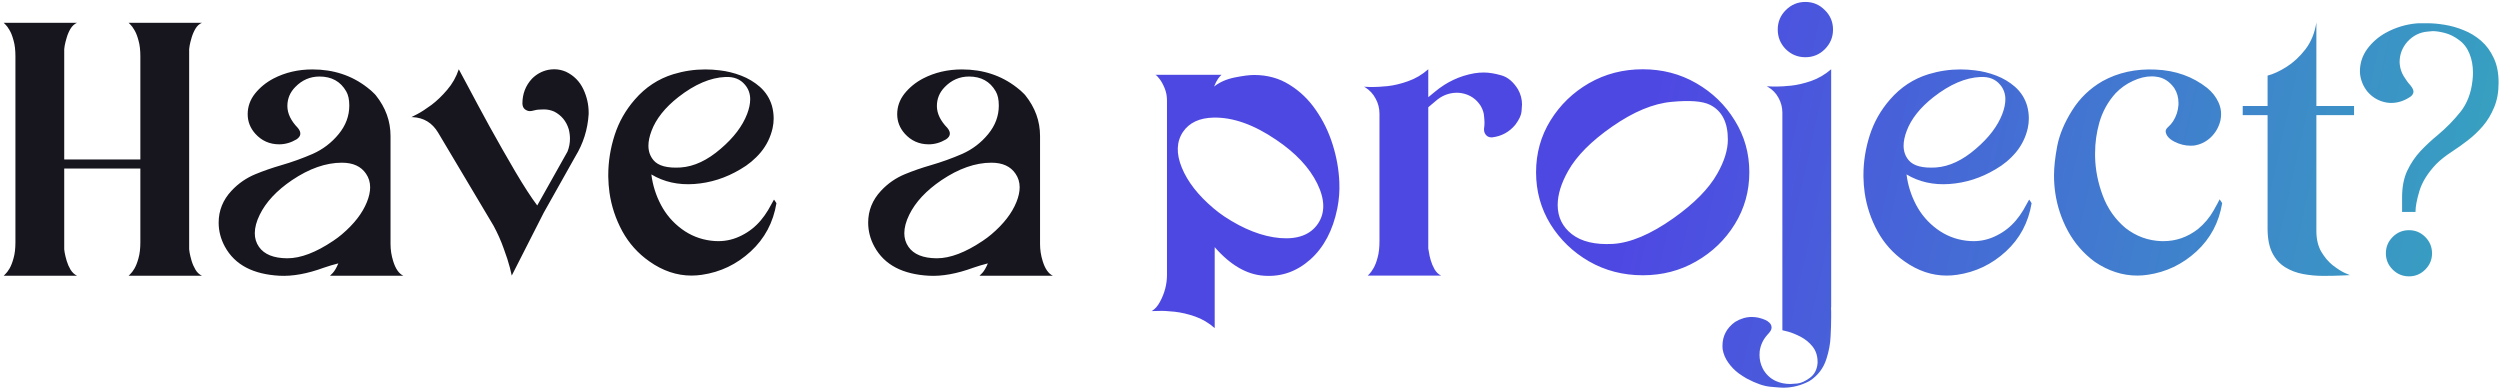 <svg width="664" height="103" viewBox="0 0 664 103" fill="none" xmlns="http://www.w3.org/2000/svg">
<g clip-path="url(#clip0_1_509)">
<path d="M50.24 66.222L50.363 67.124C50.472 67.726 50.65 68.45 50.896 69.298C51.142 70.118 51.484 70.897 51.922 71.636C52.359 72.374 52.933 72.907 53.644 73.235H34.162L34.613 72.784C34.941 72.483 35.31 71.991 35.72 71.308C36.131 70.597 36.486 69.681 36.787 68.56C37.115 67.411 37.279 66.003 37.279 64.335V44.77H17.058V66.222L17.181 67.124C17.291 67.726 17.468 68.45 17.715 69.298C17.961 70.118 18.302 70.897 18.74 71.636C19.205 72.374 19.779 72.907 20.463 73.235H0.98L1.431 72.784C1.759 72.483 2.129 71.991 2.539 71.308C2.949 70.597 3.304 69.681 3.605 68.56C3.933 67.411 4.097 66.003 4.097 64.335V14.952C4.097 13.284 3.933 11.89 3.605 10.769C3.304 9.62 2.949 8.704 2.539 8.021C2.129 7.31 1.759 6.804 1.431 6.503L0.98 6.052H20.463C19.779 6.353 19.205 6.872 18.74 7.61C18.302 8.349 17.961 9.142 17.715 9.989C17.468 10.81 17.291 11.521 17.181 12.122L17.058 13.065V42.351H37.279V14.952C37.279 13.284 37.115 11.89 36.787 10.769C36.486 9.62 36.131 8.704 35.72 8.021C35.31 7.31 34.941 6.804 34.613 6.503L34.162 6.052H53.644C52.933 6.353 52.359 6.872 51.922 7.61C51.484 8.349 51.142 9.142 50.896 9.989C50.65 10.81 50.472 11.521 50.363 12.122L50.24 13.065V66.222ZM107.129 73.235H87.646L88.385 72.497C88.877 71.978 89.369 71.13 89.861 69.954C88.549 70.282 87.263 70.665 86.006 71.103C81.603 72.716 77.666 73.427 74.193 73.235C70.748 73.044 67.836 72.333 65.457 71.103C62.968 69.817 61.054 67.944 59.715 65.483C58.621 63.46 58.074 61.341 58.074 59.126C58.074 55.927 59.209 53.11 61.478 50.677C63.283 48.735 65.416 47.259 67.877 46.247C70.01 45.372 72.252 44.593 74.603 43.909C77.529 43.062 80.345 42.05 83.052 40.874C85.76 39.671 88.056 37.921 89.943 35.624C91.83 33.327 92.773 30.798 92.773 28.036C92.773 26.45 92.5 25.192 91.953 24.263C90.449 21.638 88.084 20.325 84.857 20.325C82.369 20.325 80.222 21.255 78.418 23.114C77.023 24.536 76.326 26.218 76.326 28.159C76.326 30.128 77.256 32.069 79.115 33.983C80.099 35.187 79.976 36.198 78.746 37.019C77.269 37.894 75.738 38.331 74.152 38.331C71.609 38.331 69.49 37.388 67.795 35.501C66.455 33.997 65.785 32.274 65.785 30.333C65.785 28.337 66.427 26.519 67.713 24.878C69.025 23.237 70.666 21.898 72.635 20.858C75.752 19.245 79.197 18.439 82.97 18.439C88.549 18.439 93.388 20.024 97.49 23.196C98.228 23.743 98.912 24.345 99.541 25.001L99.828 25.329C102.425 28.583 103.724 32.179 103.724 36.116V64.827C103.724 66.358 103.957 67.862 104.422 69.339C105.05 71.39 105.953 72.689 107.129 73.235ZM88.507 63.966C89.328 63.419 90.093 62.845 90.804 62.243C94.031 59.509 96.246 56.651 97.449 53.671C98.023 52.249 98.31 50.937 98.31 49.733C98.31 48.394 97.941 47.19 97.203 46.124C95.89 44.183 93.757 43.212 90.804 43.212C86.566 43.212 82.15 44.757 77.556 47.847C73.482 50.608 70.625 53.671 68.984 57.034C68.109 58.812 67.672 60.452 67.672 61.956C67.672 63.296 68.041 64.499 68.779 65.565C70.174 67.561 72.662 68.573 76.244 68.601H76.326C79.853 68.601 83.914 67.056 88.507 63.966ZM156.347 30.292C156.101 34.366 154.912 38.14 152.779 41.612L144.412 56.501L135.922 73.194L135.429 71.103C135.074 69.708 134.527 68.013 133.789 66.017C133.078 63.993 132.175 61.97 131.082 59.946L116.357 35.214C114.799 32.616 112.543 31.249 109.59 31.112H109.261L110.861 30.292C111.9 29.745 113.144 28.939 114.593 27.872C116.043 26.778 117.437 25.439 118.777 23.852C120.144 22.267 121.17 20.448 121.853 18.398L124.232 22.827C125.791 25.78 127.705 29.335 129.974 33.491C132.271 37.648 134.568 41.681 136.865 45.591C139.162 49.474 141.103 52.468 142.689 54.573L150.728 40.259C151.166 39.138 151.384 38.003 151.384 36.855C151.384 36.007 151.275 35.159 151.056 34.312C150.4 32.179 149.115 30.62 147.201 29.636C146.326 29.253 145.424 29.061 144.494 29.061C144.357 29.061 143.988 29.075 143.386 29.102C142.812 29.102 142.088 29.226 141.213 29.472C141.049 29.499 140.884 29.513 140.72 29.513C140.283 29.513 139.845 29.349 139.408 29.02C138.998 28.692 138.779 28.186 138.752 27.503C138.752 24.933 139.599 22.731 141.295 20.899C142.498 19.696 143.92 18.917 145.56 18.561C146.107 18.452 146.654 18.398 147.201 18.398C148.267 18.398 149.306 18.616 150.318 19.054C152.424 20.065 153.968 21.624 154.953 23.73C155.883 25.726 156.347 27.79 156.347 29.923V30.292ZM205.566 53.015C205.758 53.233 205.935 53.493 206.099 53.794C206.127 53.849 206.168 53.903 206.222 53.958C205.375 59.099 203.091 63.378 199.373 66.796C195.654 70.214 191.334 72.278 186.412 72.989C185.482 73.126 184.566 73.194 183.664 73.194C179.754 73.194 176.021 71.936 172.466 69.421C169.459 67.315 167.066 64.649 165.289 61.423C163.539 58.196 162.404 54.792 161.884 51.21C161.693 49.815 161.584 48.407 161.556 46.985V46.493C161.556 42.938 162.117 39.411 163.238 35.911C164.359 32.411 166.15 29.253 168.611 26.436C171.427 23.183 174.832 20.94 178.824 19.71C181.613 18.862 184.443 18.439 187.314 18.439C188.599 18.439 189.884 18.52 191.17 18.685C193.084 18.903 194.97 19.368 196.83 20.079C198.689 20.79 200.357 21.788 201.834 23.073C203.392 24.468 204.459 26.149 205.033 28.118C205.334 29.212 205.484 30.333 205.484 31.481C205.484 32.329 205.388 33.19 205.197 34.065C204.65 36.444 203.611 38.563 202.08 40.423C200.549 42.255 198.73 43.773 196.625 44.976C192.769 47.273 188.695 48.571 184.402 48.872C180.136 49.173 176.336 48.325 173 46.329C173.355 49.173 174.203 51.866 175.543 54.409C176.883 56.952 178.715 59.085 181.039 60.808C183.363 62.53 185.961 63.569 188.832 63.925C189.515 64.007 190.172 64.048 190.8 64.048C192.961 64.048 195.025 63.542 196.994 62.53C198.963 61.546 200.658 60.206 202.08 58.511C202.791 57.663 203.433 56.761 204.008 55.804C204.226 55.448 204.746 54.519 205.566 53.015ZM180.177 25.78C176.623 28.569 174.244 31.564 173.041 34.763C172.494 36.212 172.22 37.524 172.22 38.7C172.22 40.204 172.672 41.489 173.574 42.556C174.832 44.06 177.238 44.702 180.793 44.483C184.347 44.237 187.902 42.569 191.457 39.48C194.875 36.554 197.199 33.491 198.429 30.292C198.976 28.87 199.25 27.558 199.25 26.355C199.25 24.878 198.785 23.593 197.855 22.499C196.625 21.023 194.888 20.339 192.646 20.448C188.681 20.612 184.525 22.39 180.177 25.78ZM279.64 73.235H260.158L260.896 72.497C261.388 71.978 261.881 71.13 262.373 69.954C261.06 70.282 259.775 70.665 258.517 71.103C254.115 72.716 250.177 73.427 246.705 73.235C243.259 73.044 240.347 72.333 237.968 71.103C235.48 69.817 233.566 67.944 232.226 65.483C231.133 63.46 230.586 61.341 230.586 59.126C230.586 55.927 231.72 53.11 233.99 50.677C235.795 48.735 237.927 47.259 240.388 46.247C242.521 45.372 244.763 44.593 247.115 43.909C250.041 43.062 252.857 42.05 255.564 40.874C258.271 39.671 260.568 37.921 262.455 35.624C264.341 33.327 265.285 30.798 265.285 28.036C265.285 26.45 265.011 25.192 264.465 24.263C262.961 21.638 260.595 20.325 257.369 20.325C254.881 20.325 252.734 21.255 250.929 23.114C249.535 24.536 248.838 26.218 248.838 28.159C248.838 30.128 249.767 32.069 251.627 33.983C252.611 35.187 252.488 36.198 251.258 37.019C249.781 37.894 248.25 38.331 246.664 38.331C244.121 38.331 242.002 37.388 240.306 35.501C238.966 33.997 238.297 32.274 238.297 30.333C238.297 28.337 238.939 26.519 240.224 24.878C241.537 23.237 243.177 21.898 245.146 20.858C248.263 19.245 251.709 18.439 255.482 18.439C261.06 18.439 265.9 20.024 270.002 23.196C270.74 23.743 271.424 24.345 272.052 25.001L272.34 25.329C274.937 28.583 276.236 32.179 276.236 36.116V64.827C276.236 66.358 276.468 67.862 276.933 69.339C277.562 71.39 278.465 72.689 279.64 73.235ZM261.019 63.966C261.84 63.419 262.605 62.845 263.316 62.243C266.543 59.509 268.758 56.651 269.961 53.671C270.535 52.249 270.822 50.937 270.822 49.733C270.822 48.394 270.453 47.19 269.715 46.124C268.402 44.183 266.269 43.212 263.316 43.212C259.078 43.212 254.662 44.757 250.068 47.847C245.994 50.608 243.136 53.671 241.496 57.034C240.621 58.812 240.183 60.452 240.183 61.956C240.183 63.296 240.552 64.499 241.291 65.565C242.685 67.561 245.174 68.573 248.756 68.601H248.838C252.365 68.601 256.425 67.056 261.019 63.966Z" fill="#17151D"/>
<path d="M355.724 48.339C355.834 50.69 355.656 53.028 355.191 55.352C354.015 61.177 351.623 65.702 348.013 68.929C344.404 72.128 340.302 73.564 335.709 73.235C331.142 72.935 326.781 70.405 322.625 65.647V87.14C321.039 85.745 319.302 84.72 317.416 84.064C315.529 83.407 313.711 82.983 311.961 82.792C310.211 82.601 308.761 82.532 307.613 82.587L305.89 82.628C306.765 82.108 307.504 81.274 308.105 80.126C309.336 77.856 309.951 75.478 309.951 72.989V26.724C309.951 25.52 309.746 24.427 309.336 23.442C308.925 22.431 308.474 21.61 307.982 20.981C307.517 20.352 307.148 19.983 306.875 19.874H324.429C324.211 20.038 323.91 20.38 323.527 20.899C323.172 21.392 322.816 22.089 322.461 22.991C323.937 21.815 325.769 21.009 327.957 20.571C330.144 20.134 331.853 19.915 333.084 19.915C336.611 19.915 339.742 20.776 342.476 22.499C345.238 24.194 347.576 26.436 349.49 29.226C351.431 32.015 352.922 35.077 353.961 38.413C355 41.722 355.588 45.03 355.724 48.339ZM350.023 59.454C351.992 56.556 351.937 52.987 349.859 48.749C347.781 44.511 344.172 40.655 339.031 37.183C333.07 33.108 327.492 31.126 322.297 31.235C318.578 31.317 315.884 32.575 314.216 35.009C312.466 37.606 312.357 40.778 313.888 44.524C315.42 48.27 318.222 51.866 322.297 55.312C323.199 56.077 324.156 56.802 325.168 57.485C330.336 60.903 335.271 62.817 339.974 63.227C344.677 63.61 348.027 62.352 350.023 59.454ZM403.179 23.73C403.89 24.987 404.246 26.327 404.246 27.749C404.246 27.995 404.205 28.61 404.123 29.595C404.041 30.579 403.494 31.755 402.482 33.122C400.869 35.063 398.818 36.185 396.33 36.485H396.125C395.55 36.485 395.086 36.294 394.73 35.911C394.347 35.501 394.156 34.995 394.156 34.394V34.188C394.238 33.696 394.279 33.163 394.279 32.589C394.279 32.151 394.238 31.536 394.156 30.743C394.101 29.95 393.814 29.089 393.295 28.159C392.119 26.3 390.451 25.165 388.291 24.755C387.853 24.673 387.402 24.632 386.937 24.632C386.664 24.632 386.39 24.645 386.117 24.673C384.367 24.864 382.808 25.548 381.441 26.724L379.349 28.487V65.976L379.513 66.919C379.595 67.548 379.759 68.286 380.006 69.134C380.252 69.981 380.593 70.788 381.031 71.554C381.496 72.319 382.07 72.866 382.754 73.194H363.271L363.763 72.702C364.064 72.401 364.42 71.895 364.83 71.185C365.24 70.474 365.595 69.544 365.896 68.395C366.224 67.22 366.388 65.77 366.388 64.048V30.21C366.388 28.761 366.047 27.421 365.363 26.19C364.707 24.933 363.763 23.921 362.533 23.155C362.451 23.128 362.355 23.087 362.246 23.032L364.009 23.114H364.461C365.554 23.114 366.935 23.032 368.603 22.868C370.299 22.677 372.103 22.239 374.017 21.556C375.959 20.872 377.736 19.819 379.349 18.398V25.821L381.195 24.304C384.258 21.761 387.716 20.148 391.572 19.464C392.42 19.327 393.267 19.259 394.115 19.259C395.455 19.259 396.986 19.505 398.709 19.997C400.431 20.462 401.922 21.706 403.179 23.73ZM436.32 18.398C441.515 18.398 446.246 19.628 450.511 22.089C454.804 24.55 458.222 27.858 460.765 32.015C463.336 36.144 464.621 40.724 464.621 45.755C464.621 50.786 463.336 55.38 460.765 59.536C458.222 63.665 454.804 66.96 450.511 69.421C446.246 71.882 441.515 73.112 436.32 73.112C431.097 73.112 426.34 71.882 422.047 69.421C417.781 66.96 414.363 63.665 411.793 59.536C409.25 55.38 407.978 50.786 407.978 45.755C407.978 40.724 409.25 36.144 411.793 32.015C414.363 27.858 417.781 24.55 422.047 22.089C426.34 19.628 431.097 18.398 436.32 18.398ZM444.441 57.977C449.965 54.067 453.847 50.13 456.09 46.165C457.976 42.856 458.92 39.821 458.92 37.06C458.92 32.52 457.361 29.458 454.244 27.872C452.275 26.86 448.857 26.587 443.99 27.052C439.123 27.489 433.859 29.677 428.199 33.614C422.648 37.47 418.752 41.394 416.509 45.386C414.65 48.667 413.72 51.688 413.72 54.45C413.72 57.649 414.978 60.233 417.494 62.202C420.037 64.171 423.646 65.032 428.322 64.786C433.025 64.513 438.398 62.243 444.441 57.977ZM486.851 7.856C486.851 9.88 486.127 11.616 484.677 13.065C483.256 14.487 481.533 15.198 479.509 15.198C477.486 15.198 475.75 14.487 474.3 13.065C472.879 11.616 472.168 9.88 472.168 7.856C472.168 5.833 472.879 4.11 474.3 2.688C475.75 1.239 477.486 0.515 479.509 0.515C481.533 0.515 483.256 1.239 484.677 2.688C486.127 4.11 486.851 5.833 486.851 7.856ZM486.359 18.398V81.685H486.318C486.318 82.04 486.332 82.395 486.359 82.751V84.269C486.359 85.909 486.304 87.645 486.195 89.478C486.113 91.337 485.758 93.251 485.129 95.22C484.336 97.79 482.818 99.786 480.576 101.208C478.388 102.384 476.05 102.972 473.562 102.972C473.125 102.972 472.031 102.89 470.281 102.726C468.531 102.589 466.398 101.851 463.883 100.511C463.172 100.101 462.474 99.649 461.791 99.157C460.724 98.364 459.808 97.421 459.043 96.327C458.25 95.233 457.744 94.03 457.525 92.718C457.498 92.444 457.484 92.171 457.484 91.897C457.484 89.245 458.605 87.112 460.847 85.499C462.297 84.624 463.773 84.186 465.277 84.186C466.453 84.186 467.642 84.446 468.845 84.966C469.283 85.157 469.666 85.417 469.994 85.745C470.349 86.101 470.527 86.511 470.527 86.976C470.527 87.331 470.418 87.659 470.199 87.96C470.008 88.261 469.775 88.548 469.502 88.821C469.42 88.903 469.338 88.999 469.256 89.108C468.216 90.311 467.588 91.72 467.369 93.333C467.341 93.661 467.328 93.989 467.328 94.317C467.328 95.548 467.615 96.737 468.189 97.886C468.982 99.39 470.144 100.497 471.675 101.208C472.851 101.728 474.123 101.987 475.49 101.987C475.763 101.987 476.379 101.946 477.336 101.864C478.293 101.782 479.4 101.29 480.658 100.388C481.916 99.485 482.613 98.159 482.75 96.409V96.122C482.75 94.536 482.312 93.183 481.437 92.061C480.562 90.968 479.496 90.093 478.238 89.436C477.008 88.808 475.9 88.356 474.916 88.083C473.959 87.837 473.453 87.714 473.398 87.714V29.923C473.398 28.528 473.056 27.216 472.373 25.985C471.716 24.755 470.773 23.784 469.543 23.073C469.461 23.019 469.365 22.964 469.256 22.909L471.019 22.991H471.84C472.851 22.991 474.15 22.909 475.736 22.745C477.322 22.581 479.086 22.171 481.027 21.515C482.968 20.831 484.746 19.792 486.359 18.398ZM538.941 53.015C539.133 53.233 539.31 53.493 539.474 53.794C539.502 53.849 539.543 53.903 539.597 53.958C538.75 59.099 536.466 63.378 532.748 66.796C529.029 70.214 524.709 72.278 519.787 72.989C518.857 73.126 517.941 73.194 517.039 73.194C513.129 73.194 509.396 71.936 505.841 69.421C502.834 67.315 500.441 64.649 498.664 61.423C496.914 58.196 495.779 54.792 495.259 51.21C495.068 49.815 494.959 48.407 494.931 46.985V46.493C494.931 42.938 495.492 39.411 496.613 35.911C497.734 32.411 499.525 29.253 501.986 26.436C504.802 23.183 508.207 20.94 512.199 19.71C514.988 18.862 517.818 18.439 520.689 18.439C521.974 18.439 523.259 18.52 524.545 18.685C526.459 18.903 528.345 19.368 530.205 20.079C532.064 20.79 533.732 21.788 535.209 23.073C536.767 24.468 537.834 26.149 538.408 28.118C538.709 29.212 538.859 30.333 538.859 31.481C538.859 32.329 538.763 33.19 538.572 34.065C538.025 36.444 536.986 38.563 535.455 40.423C533.924 42.255 532.105 43.773 530 44.976C526.144 47.273 522.07 48.571 517.777 48.872C513.511 49.173 509.711 48.325 506.375 46.329C506.73 49.173 507.578 51.866 508.918 54.409C510.258 56.952 512.09 59.085 514.414 60.808C516.738 62.53 519.336 63.569 522.207 63.925C522.89 64.007 523.547 64.048 524.175 64.048C526.336 64.048 528.4 63.542 530.369 62.53C532.338 61.546 534.033 60.206 535.455 58.511C536.166 57.663 536.808 56.761 537.383 55.804C537.601 55.448 538.121 54.519 538.941 53.015ZM513.552 25.78C509.998 28.569 507.619 31.564 506.416 34.763C505.869 36.212 505.595 37.524 505.595 38.7C505.595 40.204 506.047 41.489 506.949 42.556C508.207 44.06 510.613 44.702 514.168 44.483C517.722 44.237 521.277 42.569 524.832 39.48C528.25 36.554 530.574 33.491 531.804 30.292C532.351 28.87 532.625 27.558 532.625 26.355C532.625 24.878 532.16 23.593 531.23 22.499C530 21.023 528.263 20.339 526.021 20.448C522.056 20.612 517.9 22.39 513.552 25.78ZM575.199 34.927C575.199 34.653 575.267 34.421 575.404 34.23C575.541 34.038 575.732 33.833 575.978 33.614C576.334 33.313 576.73 32.849 577.168 32.22C578.015 30.907 578.494 29.444 578.603 27.831V27.298C578.603 25.876 578.234 24.577 577.496 23.401C576.183 21.569 574.556 20.558 572.615 20.366C572.232 20.311 571.849 20.284 571.466 20.284C569.881 20.284 568.213 20.694 566.463 21.515C564.74 22.308 563.222 23.388 561.91 24.755C559.859 27.024 558.41 29.649 557.562 32.63C556.824 35.282 556.455 37.948 556.455 40.628V41.653C556.537 45.126 557.22 48.571 558.506 51.989C559.791 55.407 561.8 58.265 564.535 60.562C567.379 62.776 570.578 63.938 574.133 64.048H574.625C577.961 64.048 581.009 62.981 583.771 60.849C585.494 59.427 586.902 57.745 587.996 55.804C588.05 55.694 588.16 55.489 588.324 55.188C588.488 54.888 588.666 54.573 588.857 54.245C589.049 53.89 589.213 53.575 589.349 53.302L589.554 52.933L589.636 53.097C589.718 53.206 589.814 53.343 589.924 53.507C590.033 53.671 590.129 53.821 590.211 53.958C589.363 59.099 587.08 63.378 583.361 66.796C579.642 70.214 575.322 72.278 570.4 72.989C569.47 73.126 568.554 73.194 567.652 73.194C563.742 73.194 559.982 71.978 556.373 69.544C553.42 67.356 551.054 64.649 549.277 61.423C547.527 58.196 546.392 54.792 545.873 51.21C545.654 49.679 545.545 48.148 545.545 46.616C545.545 44.401 545.832 41.776 546.406 38.741C547.008 35.706 548.32 32.575 550.343 29.349C552.367 26.095 555.06 23.497 558.424 21.556C562.58 19.259 567.283 18.233 572.533 18.48C577.81 18.698 582.377 20.325 586.232 23.36C587.545 24.427 588.543 25.698 589.226 27.175C589.691 28.186 589.924 29.226 589.924 30.292C589.924 30.839 589.869 31.386 589.759 31.933C589.349 33.683 588.515 35.173 587.258 36.403C586 37.634 584.496 38.386 582.746 38.659C582.445 38.687 582.144 38.7 581.843 38.7C580.34 38.7 578.877 38.331 577.455 37.593C576.06 36.855 575.308 35.966 575.199 34.927ZM625.238 30.579H615.23V61.341C615.23 63.528 615.668 65.374 616.543 66.878C617.445 68.382 618.47 69.585 619.619 70.487C620.795 71.39 621.82 72.046 622.695 72.456C623.597 72.866 624.076 73.071 624.131 73.071C623.584 73.099 623.023 73.126 622.449 73.153C620.754 73.235 618.976 73.276 617.117 73.276C615.258 73.276 613.453 73.112 611.703 72.784C609.953 72.456 608.367 71.855 606.945 70.98C605.523 70.105 604.388 68.847 603.541 67.206C602.693 65.538 602.269 63.364 602.269 60.685V30.579H595.666V28.159H602.269V20.079C603.773 19.696 605.441 18.931 607.273 17.782C609.133 16.606 610.814 15.048 612.318 13.106C613.822 11.138 614.793 8.759 615.23 5.97V28.159H625.238V30.579ZM639.84 61.136C641.508 61.136 642.943 61.737 644.146 62.94C645.349 64.144 645.951 65.593 645.951 67.288C645.951 68.956 645.349 70.392 644.146 71.595C642.943 72.798 641.508 73.399 639.84 73.399C638.144 73.399 636.695 72.798 635.492 71.595C634.289 70.392 633.687 68.956 633.687 67.288C633.687 65.593 634.289 64.144 635.492 62.94C636.695 61.737 638.144 61.136 639.84 61.136ZM644.802 6.175C646.142 6.175 647.646 6.312 649.314 6.585C651.009 6.858 652.691 7.337 654.359 8.021C656.027 8.677 657.558 9.606 658.953 10.81C660.347 12.013 661.468 13.53 662.316 15.362C663.191 17.167 663.629 19.368 663.629 21.966C663.629 24.454 663.232 26.642 662.439 28.528C661.674 30.388 660.675 32.042 659.445 33.491C658.215 34.913 656.888 36.171 655.466 37.265C654.045 38.358 652.664 39.343 651.324 40.218C649.519 41.394 648.084 42.528 647.017 43.622C644.775 46.001 643.299 48.38 642.588 50.759C641.904 53.056 641.562 54.847 641.562 56.132V56.296H637.994V52.399C637.994 49.665 638.445 47.327 639.347 45.386C640.277 43.417 641.453 41.667 642.875 40.136C644.324 38.605 645.869 37.169 647.509 35.829C649.724 33.97 651.72 31.933 653.498 29.718C655.275 27.476 656.341 24.686 656.697 21.351C656.779 20.64 656.82 19.97 656.82 19.341C656.82 17.427 656.506 15.718 655.877 14.214C655.248 12.683 654.318 11.479 653.088 10.604C651.884 9.702 650.64 9.087 649.355 8.759C648.097 8.431 647.017 8.267 646.115 8.267L644.802 8.39C642.697 8.554 640.892 9.456 639.388 11.097C638.021 12.655 637.338 14.46 637.338 16.511L637.379 17.085C637.488 18.206 637.83 19.245 638.404 20.202C638.978 21.159 639.58 21.98 640.209 22.663C640.865 23.456 641.125 24.112 640.988 24.632C640.851 25.151 640.455 25.589 639.799 25.944C638.295 26.874 636.736 27.339 635.123 27.339C634.384 27.339 633.646 27.23 632.908 27.011C631.295 26.546 629.927 25.657 628.806 24.345C627.713 23.005 627.056 21.46 626.838 19.71C626.81 19.436 626.797 19.177 626.797 18.931C626.797 16.77 627.439 14.802 628.724 13.024C630.037 11.247 631.677 9.812 633.646 8.718C636.189 7.323 638.896 6.489 641.767 6.216C641.822 6.216 642.095 6.202 642.588 6.175C643.08 6.175 643.572 6.175 644.064 6.175H644.802Z" fill="url(#paint0_linear_1_509)"/>
</g>
<defs>
<linearGradient id="paint0_linear_1_509" x1="442.296" y1="12.236" x2="933.568" y2="121.093" gradientUnits="userSpaceOnUse">
<stop stop-color="#4E48E3"/>
<stop offset="0.479" stop-color="#35A9BD"/>
<stop offset="1" stop-color="#68CD71"/>
</linearGradient>
<clipPath id="clip0_1_509">
<rect width="664" height="103" fill="white"/>
</clipPath>
</defs>
</svg>

